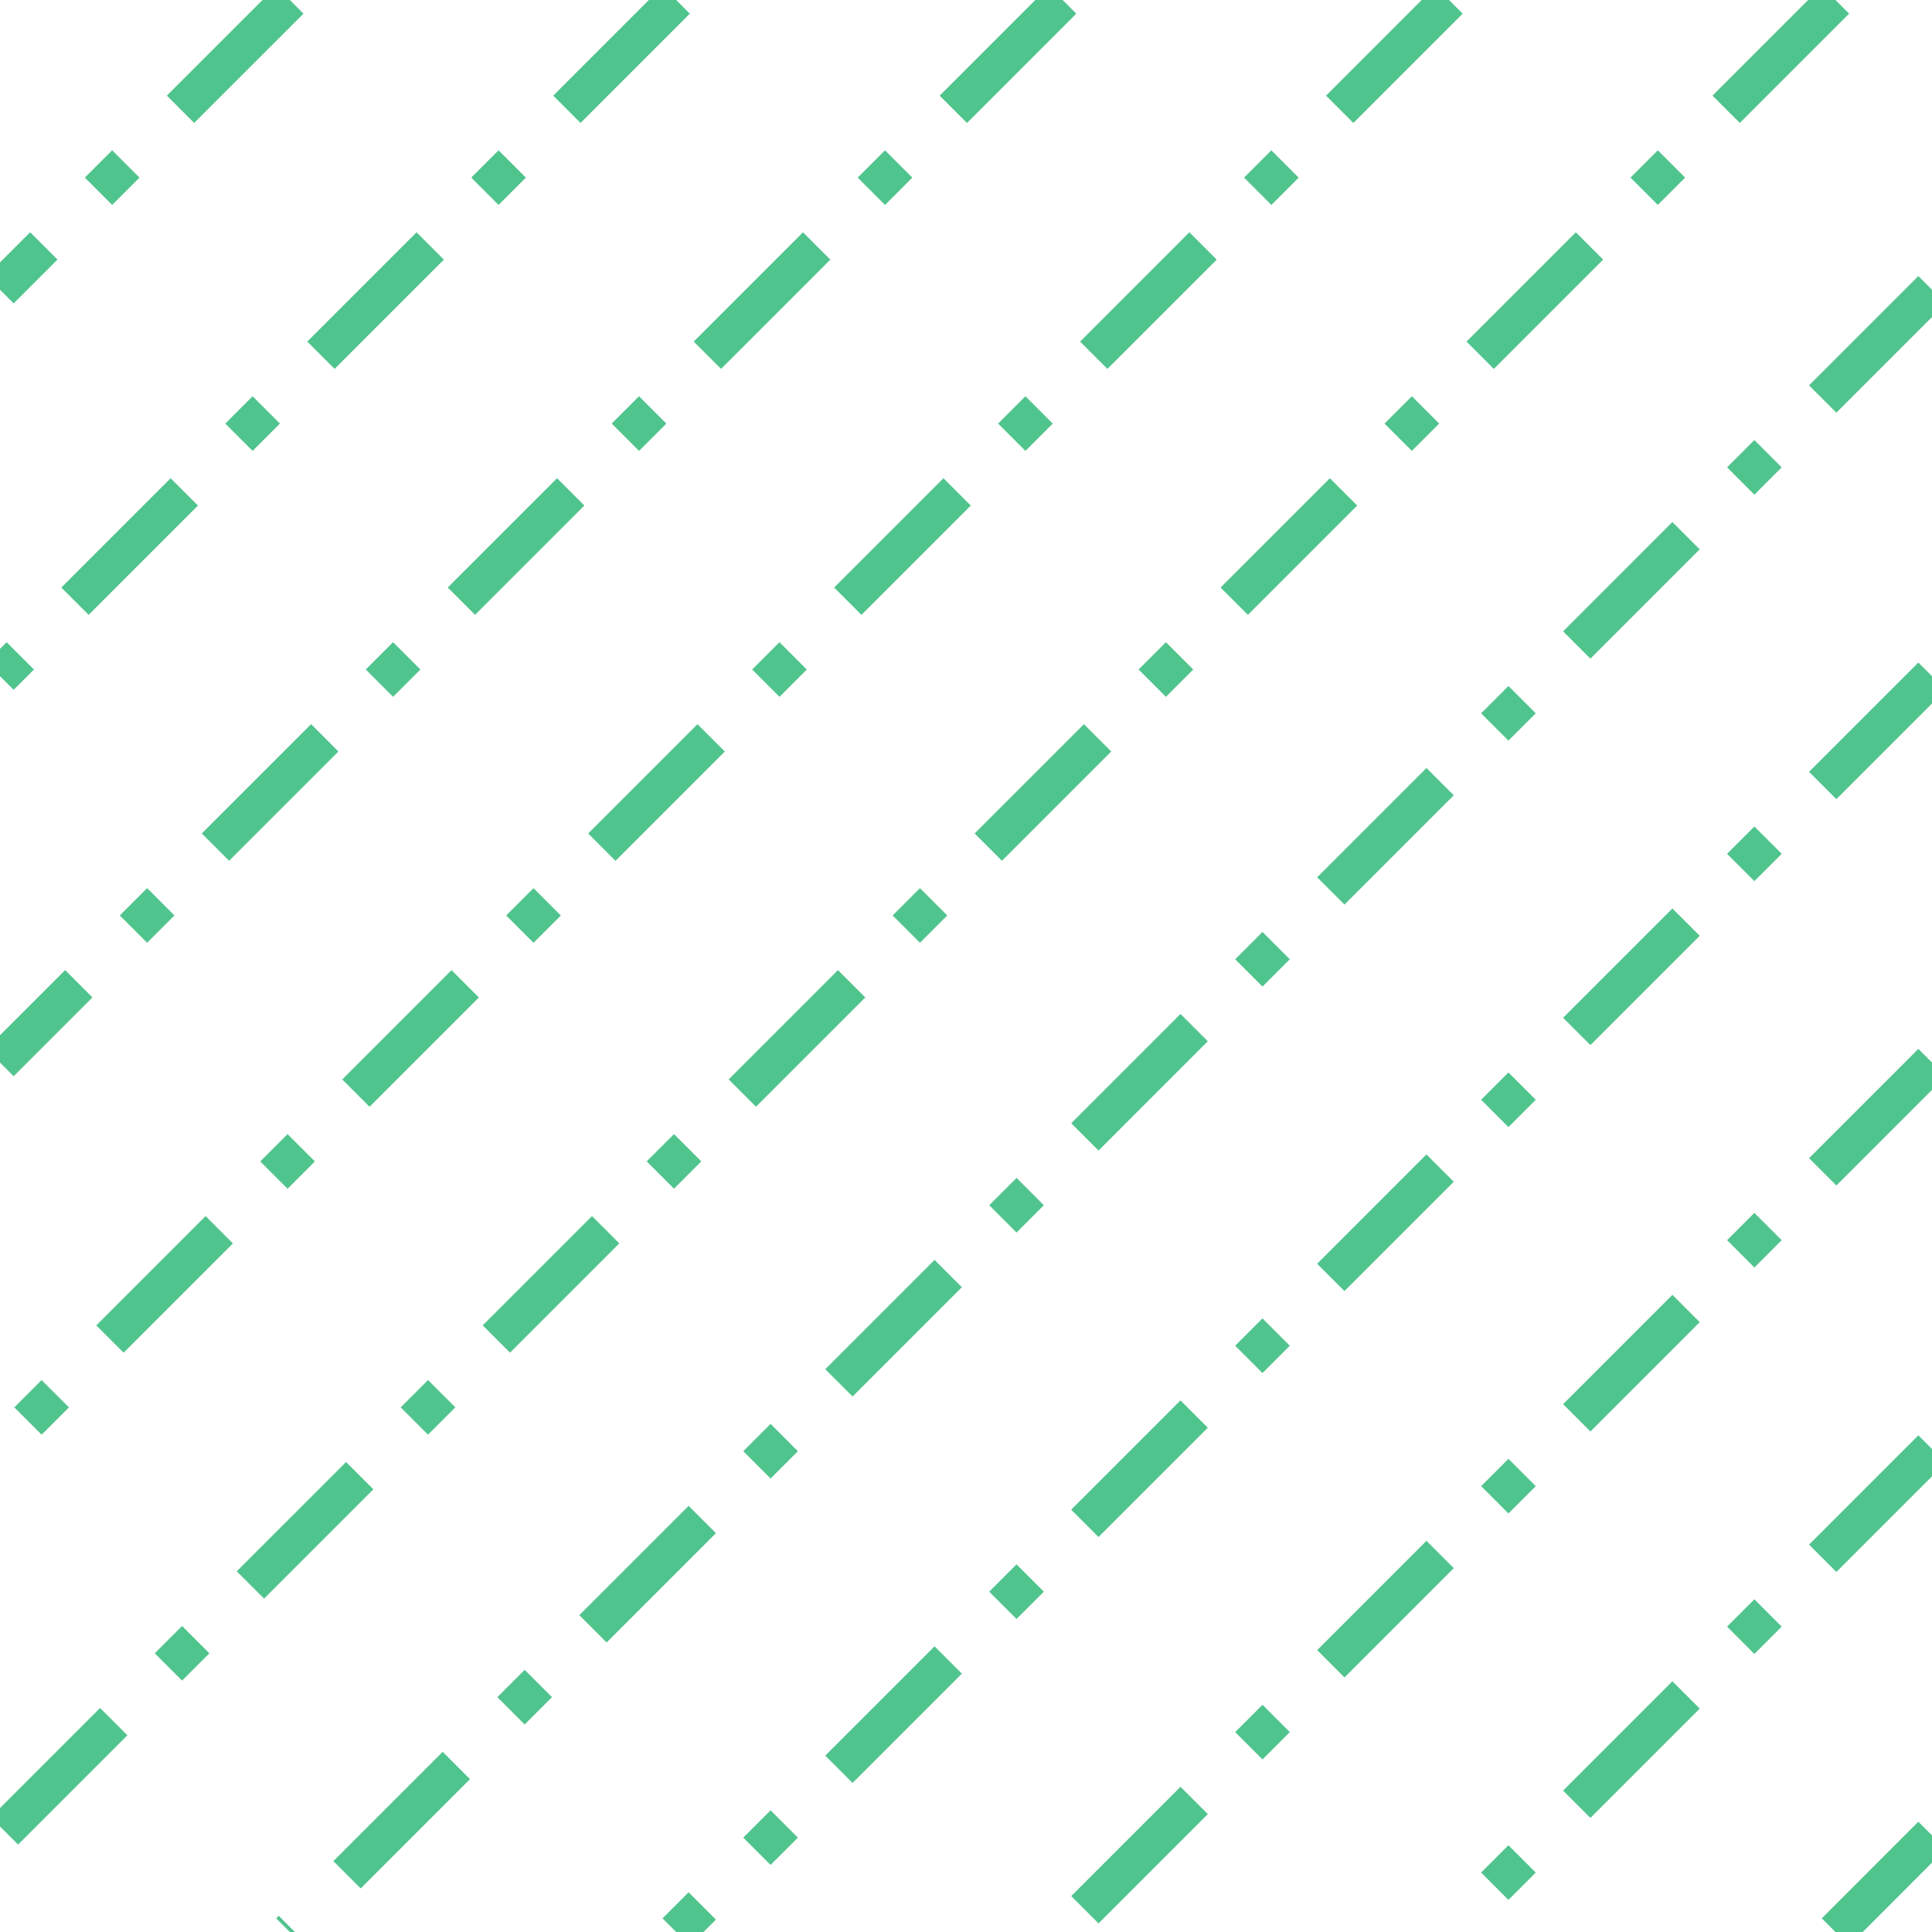 <?xml version="1.0" encoding="UTF-8" standalone="no"?>
<!-- Created with Inkscape (http://www.inkscape.org/) -->

<svg
   xmlns:dc="http://purl.org/dc/elements/1.1/"
   xmlns:cc="http://creativecommons.org/ns#"
   xmlns:rdf="http://www.w3.org/1999/02/22-rdf-syntax-ns#"
   xmlns:svg="http://www.w3.org/2000/svg"
   xmlns="http://www.w3.org/2000/svg"
   xmlns:sodipodi="http://sodipodi.sourceforge.net/DTD/sodipodi-0.dtd"
   xmlns:inkscape="http://www.inkscape.org/namespaces/inkscape"
   width="100"
   height="100"
   viewBox="0 0 23.812 23.812"
   version="1.1"
   id="svg8"
   inkscape:version="0.92.4 (f8dce91, 2019-08-02)"
   sodipodi:docname="jungle-area.svg">
  <defs
     id="defs2" />
  <sodipodi:namedview
     id="base"
     pagecolor="#ffffff"
     bordercolor="#666666"
     borderopacity="1.0"
     inkscape:pageopacity="0.0"
     inkscape:pageshadow="2"
     inkscape:zoom="5.6"
     inkscape:cx="15.107567"
     inkscape:cy="48.725294"
     inkscape:document-units="mm"
     inkscape:current-layer="layer1"
     showgrid="true"
     scale-x="0.9"
     units="px"
     inkscape:showpageshadow="false"
     inkscape:window-width="1862"
     inkscape:window-height="1025"
     inkscape:window-x="58"
     inkscape:window-y="27"
     inkscape:window-maximized="1">
    <inkscape:grid
       type="xygrid"
       id="grid815" />
  </sodipodi:namedview>
  <g
     inkscape:label="Layer 1"
     inkscape:groupmode="layer"
     id="layer1"
     transform="translate(0,-243.488)">
    <path
       style="fill:none;stroke:#50c48d;stroke-width:0.476;stroke-linecap:butt;stroke-linejoin:miter;stroke-opacity:1;stroke-miterlimit:4;stroke-dasharray:1.905, 0.953, 0.476, 0.953;stroke-dashoffset:0"
       d="M 3.572,243.488 0,247.059"
       id="path822"
       inkscape:connector-curvature="0" />
    <path
       style="fill:none;stroke:#50c48d;stroke-width:0.476;stroke-linecap:butt;stroke-linejoin:miter;stroke-opacity:1;stroke-miterlimit:4;stroke-dasharray:1.905, 0.953, 0.476, 0.953;stroke-dashoffset:0"
       d="M 8.334,243.488 0,251.822"
       id="path824"
       inkscape:connector-curvature="0" />
    <path
       style="fill:none;stroke:#50c48d;stroke-width:0.476;stroke-linecap:butt;stroke-linejoin:miter;stroke-opacity:1;stroke-miterlimit:4;stroke-dasharray:1.905, 0.953, 0.476, 0.953;stroke-dashoffset:0"
       d="M 13.097,243.488 0,256.584"
       id="path826"
       inkscape:connector-curvature="0" />
    <path
       style="fill:none;stroke:#50c48d;stroke-width:0.476;stroke-linecap:butt;stroke-linejoin:miter;stroke-opacity:1;stroke-miterlimit:4;stroke-dasharray:1.905, 0.953, 0.476, 0.953;stroke-dashoffset:0"
       d="M 17.859,243.488 0,261.347"
       id="path828"
       inkscape:connector-curvature="0" />
    <path
       style="fill:none;stroke:#50c48d;stroke-width:0.476;stroke-linecap:butt;stroke-linejoin:miter;stroke-opacity:1;stroke-miterlimit:4;stroke-dasharray:1.905, 0.953, 0.476, 0.953;stroke-dashoffset:0"
       d="M 22.622,243.488 0,266.109"
       id="path830"
       inkscape:connector-curvature="0" />
    <path
       style="fill:none;stroke:#50c48d;stroke-width:0.476;stroke-linecap:butt;stroke-linejoin:miter;stroke-opacity:1;stroke-miterlimit:4;stroke-dasharray:1.905, 0.953, 0.476, 0.953;stroke-dashoffset:0"
       d="M 23.812,247.059 3.572,267.3"
       id="path832"
       inkscape:connector-curvature="0" />
    <path
       style="fill:none;stroke:#50c48d;stroke-width:0.476;stroke-linecap:butt;stroke-linejoin:miter;stroke-opacity:1;stroke-miterlimit:4;stroke-dasharray:1.905, 0.953, 0.476, 0.953;stroke-dashoffset:0"
       d="M 23.812,251.822 8.334,267.3"
       id="path834"
       inkscape:connector-curvature="0" />
    <path
       style="fill:none;stroke:#50c48d;stroke-width:0.476;stroke-linecap:butt;stroke-linejoin:miter;stroke-opacity:1;stroke-miterlimit:4;stroke-dasharray:1.905, 0.953, 0.476, 0.953;stroke-dashoffset:0"
       d="M 23.812,256.584 13.097,267.3"
       id="path836"
       inkscape:connector-curvature="0" />
    <path
       style="fill:none;stroke:#50c48d;stroke-width:0.476;stroke-linecap:butt;stroke-linejoin:miter;stroke-opacity:1;stroke-miterlimit:4;stroke-dasharray:1.905, 0.953, 0.476, 0.953;stroke-dashoffset:0"
       d="M 23.812,261.347 17.859,267.3"
       id="path838"
       inkscape:connector-curvature="0" />
    <path
       style="fill:none;stroke:#50c48d;stroke-width:0.476;stroke-linecap:butt;stroke-linejoin:miter;stroke-opacity:1;stroke-miterlimit:4;stroke-dasharray:1.905, 0.953, 0.476, 0.953;stroke-dashoffset:0"
       d="M 23.812,266.109 22.622,267.3"
       id="path840"
       inkscape:connector-curvature="0" />
  </g>
</svg>
